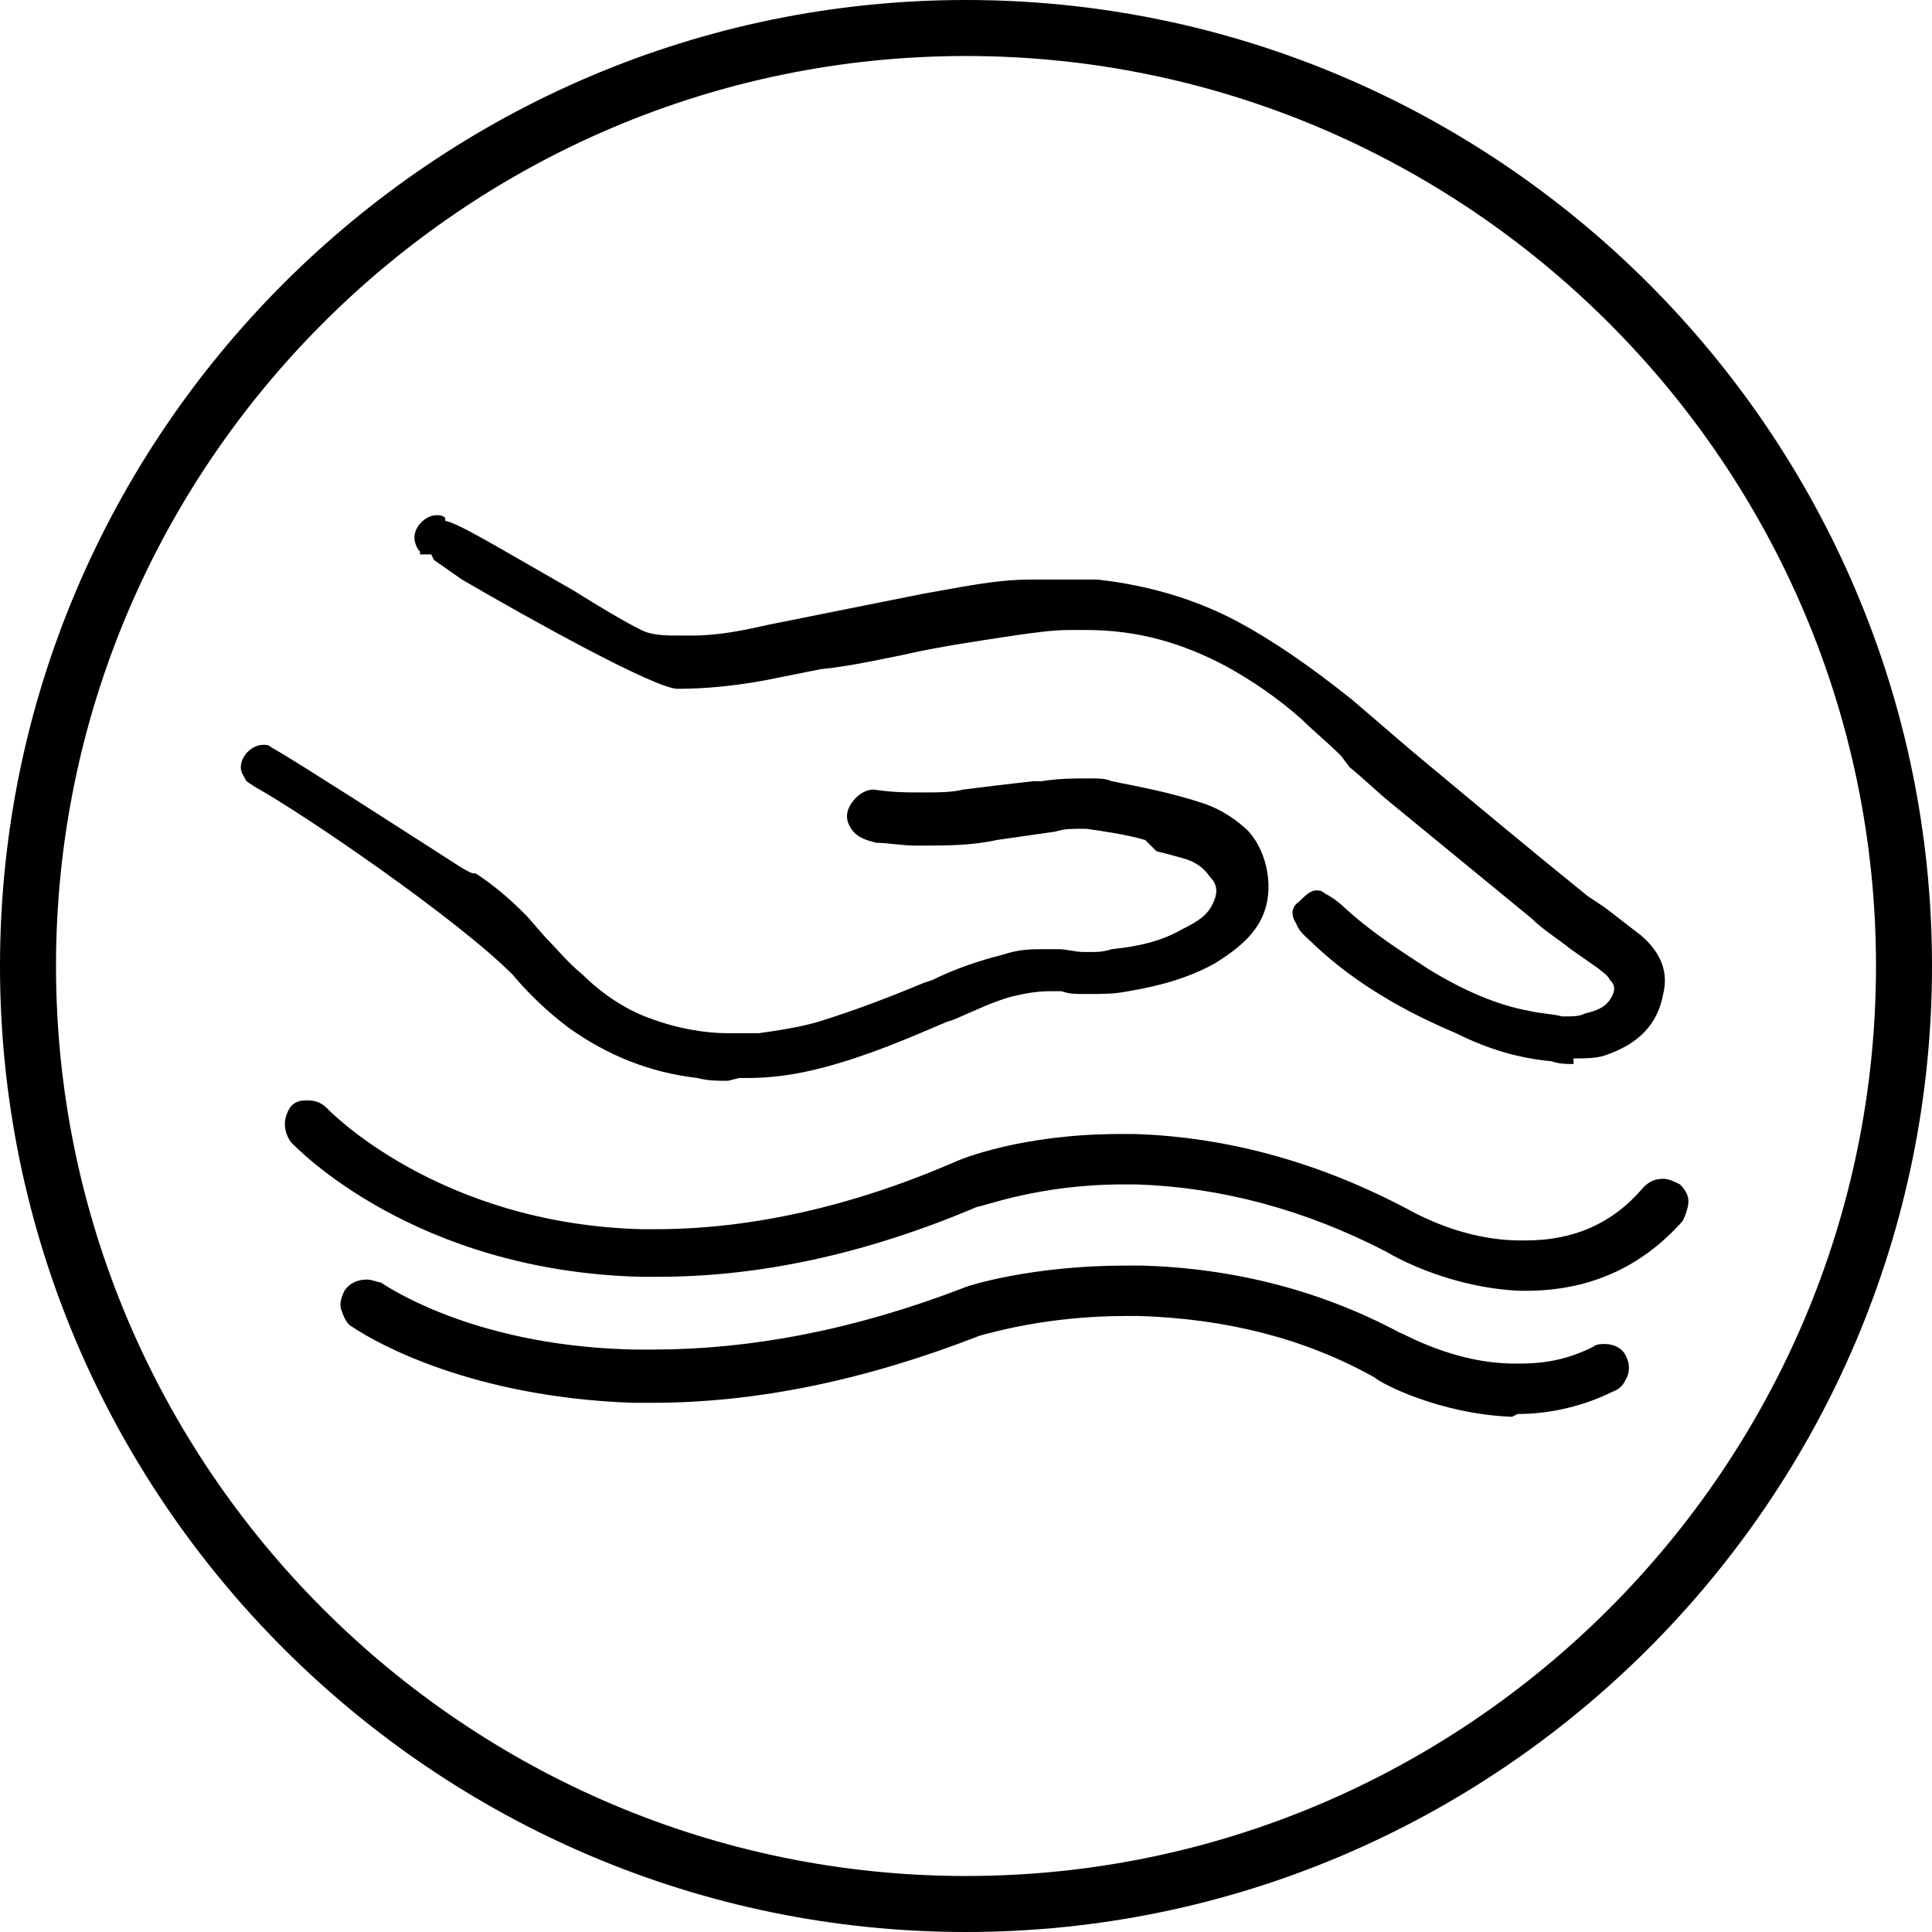 <svg xmlns="http://www.w3.org/2000/svg" viewBox="0 0 69 69">
	<path fill="#000" d="M 34.5 0 C 15.5 0 0 15.5 0 34.5 C 0 53.5 15.5 69 34.5 69 C 53.5 69 69 53.5 69 34.5 C 69 15.5 53.5 0 34.5 0 z M 34.5 2 C 52.4 2 67 16.6 67 34.5 C 67 52.4 52.4 67 34.5 67 C 16.6 67 2 52.4 2 34.5 C 2 16.6 16.6 2 34.5 2 z M 15.6 18.4 C 15.2 18.4 14.801 18.799 14.801 19.199 C 14.801 19.399 14.9 19.599 15 19.699 L 15 19.801 L 15.4 19.801 L 15.5 20 L 16.5 20.699 C 18.9 22.099 23.399 24.6 24.199 24.6 C 25.199 24.6 26.201 24.501 27.301 24.301 L 29.301 23.9 C 30.301 23.8 31.199 23.6 32.199 23.4 C 33.499 23.1 34.899 22.899 36.199 22.699 C 36.899 22.599 37.599 22.5 38.199 22.5 L 38.801 22.5 C 40.701 22.5 42.301 23.001 43.801 23.801 C 44.701 24.301 45.6 24.899 46.5 25.699 C 46.9 26.099 47.4 26.5 47.9 27 L 48.199 27.4 C 48.699 27.8 49.199 28.299 49.699 28.699 C 51.399 30.099 52.999 31.401 54.699 32.801 C 55.099 33.201 55.6 33.5 56.1 33.9 L 57.1 34.6 C 57.2 34.7 57.4 34.8 57.5 35 C 57.7 35.2 57.7 35.399 57.5 35.699 C 57.3 35.999 57 36.099 56.6 36.199 C 56.4 36.299 56.201 36.301 55.801 36.301 C 55.401 36.201 55 36.2 54.6 36.1 C 53.5 35.9 52.3 35.4 51 34.6 C 50.1 34 49.1 33.4 48 32.4 C 47.8 32.2 47.501 32 47.301 31.9 C 47.201 31.8 47.1 31.801 47 31.801 C 46.8 31.801 46.6 31.999 46.4 32.199 C 46.1 32.399 46.101 32.7 46.301 33 C 46.401 33.3 46.7 33.501 47 33.801 C 48.4 35.101 50.1 36.1 52 36.9 C 53.2 37.5 54.3 37.8 55.4 37.9 C 55.7 38 55.899 38 56.199 38 L 56.199 37.801 C 56.599 37.801 57.001 37.799 57.301 37.699 C 58.501 37.299 59.2 36.6 59.4 35.5 C 59.6 34.7 59.3 34 58.6 33.4 C 58.2 33.1 57.701 32.7 57.301 32.4 L 56.699 32 C 54.599 30.3 52.8 28.801 51 27.301 L 50.4 26.801 L 48.301 25 C 46.801 23.8 45.499 22.899 44.199 22.199 C 42.699 21.399 40.999 20.899 39.199 20.699 L 38.4 20.699 L 38 20.699 L 36.801 20.699 C 35.501 20.699 34.2 20.999 33 21.199 L 27.5 22.301 C 26.6 22.501 25.699 22.699 24.699 22.699 L 24.301 22.699 C 23.801 22.699 23.3 22.7 22.9 22.5 C 22.7 22.4 22.1 22.1 20.5 21.1 C 17.7 19.5 16.4 18.7 15.9 18.6 L 15.9 18.5 C 15.8 18.4 15.7 18.4 15.6 18.4 z M 9.4 26.6 C 9 26.6 8.6 27 8.6 27.4 C 8.6 27.6 8.701 27.7 8.801 27.9 L 9.1 28.1 C 10.9 29.1 16.301 32.801 18.301 34.801 C 18.801 35.401 19.501 36.099 20.301 36.699 C 21.701 37.699 23.2 38.3 24.9 38.5 C 25.3 38.6 25.6 38.6 26 38.6 L 26.4 38.5 L 26.699 38.5 C 27.499 38.5 28.4 38.4 29.5 38.1 C 31 37.7 32.401 37.1 33.801 36.5 L 34.1 36.4 C 34.8 36.1 35.4 35.8 36.1 35.6 C 36.5 35.5 37 35.4 37.5 35.4 L 37.9 35.4 C 38.2 35.5 38.399 35.5 38.699 35.5 L 38.9 35.5 C 39.4 35.5 39.801 35.5 40.301 35.4 C 41.501 35.2 42.5 34.9 43.4 34.4 C 44.2 33.9 44.8 33.399 45.1 32.699 C 45.5 31.799 45.3 30.499 44.6 29.699 C 44.2 29.299 43.6 28.899 43 28.699 C 41.8 28.299 40.699 28.1 39.699 27.9 C 39.499 27.8 39.2 27.801 39 27.801 L 38.801 27.801 C 38.401 27.801 37.799 27.8 37.199 27.9 L 36.9 27.9 C 36 28 35.2 28.099 34.4 28.199 C 34 28.299 33.5 28.301 33.1 28.301 L 32.801 28.301 C 32.301 28.301 31.899 28.299 31.199 28.199 C 30.899 28.199 30.6 28.399 30.4 28.699 C 30.2 28.999 30.2 29.3 30.4 29.6 C 30.6 29.9 30.901 30 31.301 30.1 C 31.701 30.1 32.199 30.199 32.699 30.199 L 32.9 30.199 C 33.8 30.199 34.7 30.2 35.6 30 L 37.699 29.699 C 37.999 29.599 38.3 29.6 38.6 29.6 L 38.801 29.6 C 39.501 29.7 40.2 29.8 40.9 30 L 41.301 30.4 C 41.301 30.4 42.1 30.599 42.4 30.699 C 42.7 30.799 42.999 31.001 43.199 31.301 C 43.499 31.601 43.501 31.901 43.301 32.301 C 43.101 32.701 42.799 32.899 42.199 33.199 C 41.499 33.599 40.699 33.8 39.699 33.9 C 39.399 34 39.2 34 38.9 34 L 38.699 34 C 38.399 34 38.101 33.9 37.801 33.9 L 37.301 33.9 C 36.801 33.9 36.401 33.9 35.801 34.1 C 35.001 34.3 34.101 34.6 33.301 35 L 33 35.1 C 31.8 35.6 30.499 36.1 29.199 36.5 C 28.499 36.7 27.8 36.8 27.1 36.9 L 26.199 36.9 L 26 36.9 C 25.1 36.9 24.101 36.7 23.301 36.4 C 22.401 36.1 21.501 35.501 20.801 34.801 C 20.301 34.401 19.9 33.9 19.5 33.5 L 18.801 32.699 C 18.101 31.999 17.6 31.599 17 31.199 C 16.8 31.199 16.7 31.1 16.5 31 L 15.1 30.1 C 10.9 27.4 9.899 26.799 9.699 26.699 C 9.599 26.599 9.5 26.6 9.4 26.6 z M 11 39.301 C 10.8 39.301 10.6 39.3 10.4 39.5 C 10.1 39.9 10.1 40.401 10.4 40.801 C 10.6 41.001 14.8 45.4 22.9 45.6 L 23.5 45.6 C 27.1 45.6 30.9 44.8 34.9 43.1 C 35.1 43.1 37.1 42.301 40.1 42.301 L 40.6 42.301 C 43.6 42.401 46.6 43.199 49.5 44.699 C 50 44.999 51.901 46 54.301 46.1 L 54.5 46.1 C 56.7 46.1 58.6 45.3 60.1 43.6 C 60.2 43.4 60.301 43.1 60.301 42.9 C 60.301 42.7 60.2 42.501 60 42.301 C 59.8 42.201 59.6 42.1 59.4 42.1 C 59.1 42.1 58.899 42.2 58.699 42.4 C 57.599 43.7 56.2 44.301 54.5 44.301 L 54.301 44.301 C 52.201 44.301 50.501 43.299 50.301 43.199 C 47.101 41.499 43.8 40.6 40.5 40.5 L 40 40.5 C 36.5 40.5 34.3 41.4 34.1 41.5 C 30.4 43.1 26.8 43.9 23.4 43.9 L 22.9 43.9 C 15.6 43.7 11.699 39.6 11.699 39.6 C 11.499 39.4 11.3 39.301 11 39.301 z M 40.199 45.199 C 36.899 45.199 34.6 45.9 34.4 46 C 30.5 47.5 26.801 48.199 23.301 48.199 L 22.699 48.199 C 17.299 48.099 14.2 46.201 13.6 45.801 C 13.5 45.801 13.3 45.699 13.1 45.699 C 12.8 45.699 12.501 45.8 12.301 46.1 C 12.201 46.3 12.099 46.601 12.199 46.801 C 12.299 47.101 12.4 47.3 12.6 47.4 C 13.5 48 16.9 49.9 22.6 50.1 L 23.301 50.1 C 27.001 50.1 30.9 49.299 35 47.699 C 35.4 47.599 37.399 47 40.199 47 L 40.699 47 C 43.799 47.1 46.6 47.799 49.1 49.199 C 49.3 49.399 51.4 50.5 54 50.6 L 54.199 50.5 C 55.399 50.5 56.6 50.199 57.6 49.699 C 57.9 49.599 58 49.399 58.1 49.199 C 58.2 48.999 58.2 48.7 58.1 48.5 C 58 48.2 57.701 48 57.301 48 C 57.201 48 57 48 56.9 48.1 C 56.1 48.5 55.301 48.699 54.301 48.699 L 54.1 48.699 C 51.9 48.699 50.1 47.6 50 47.6 C 47.2 46.1 44.101 45.299 40.801 45.199 L 40.199 45.199 z" />
</svg>